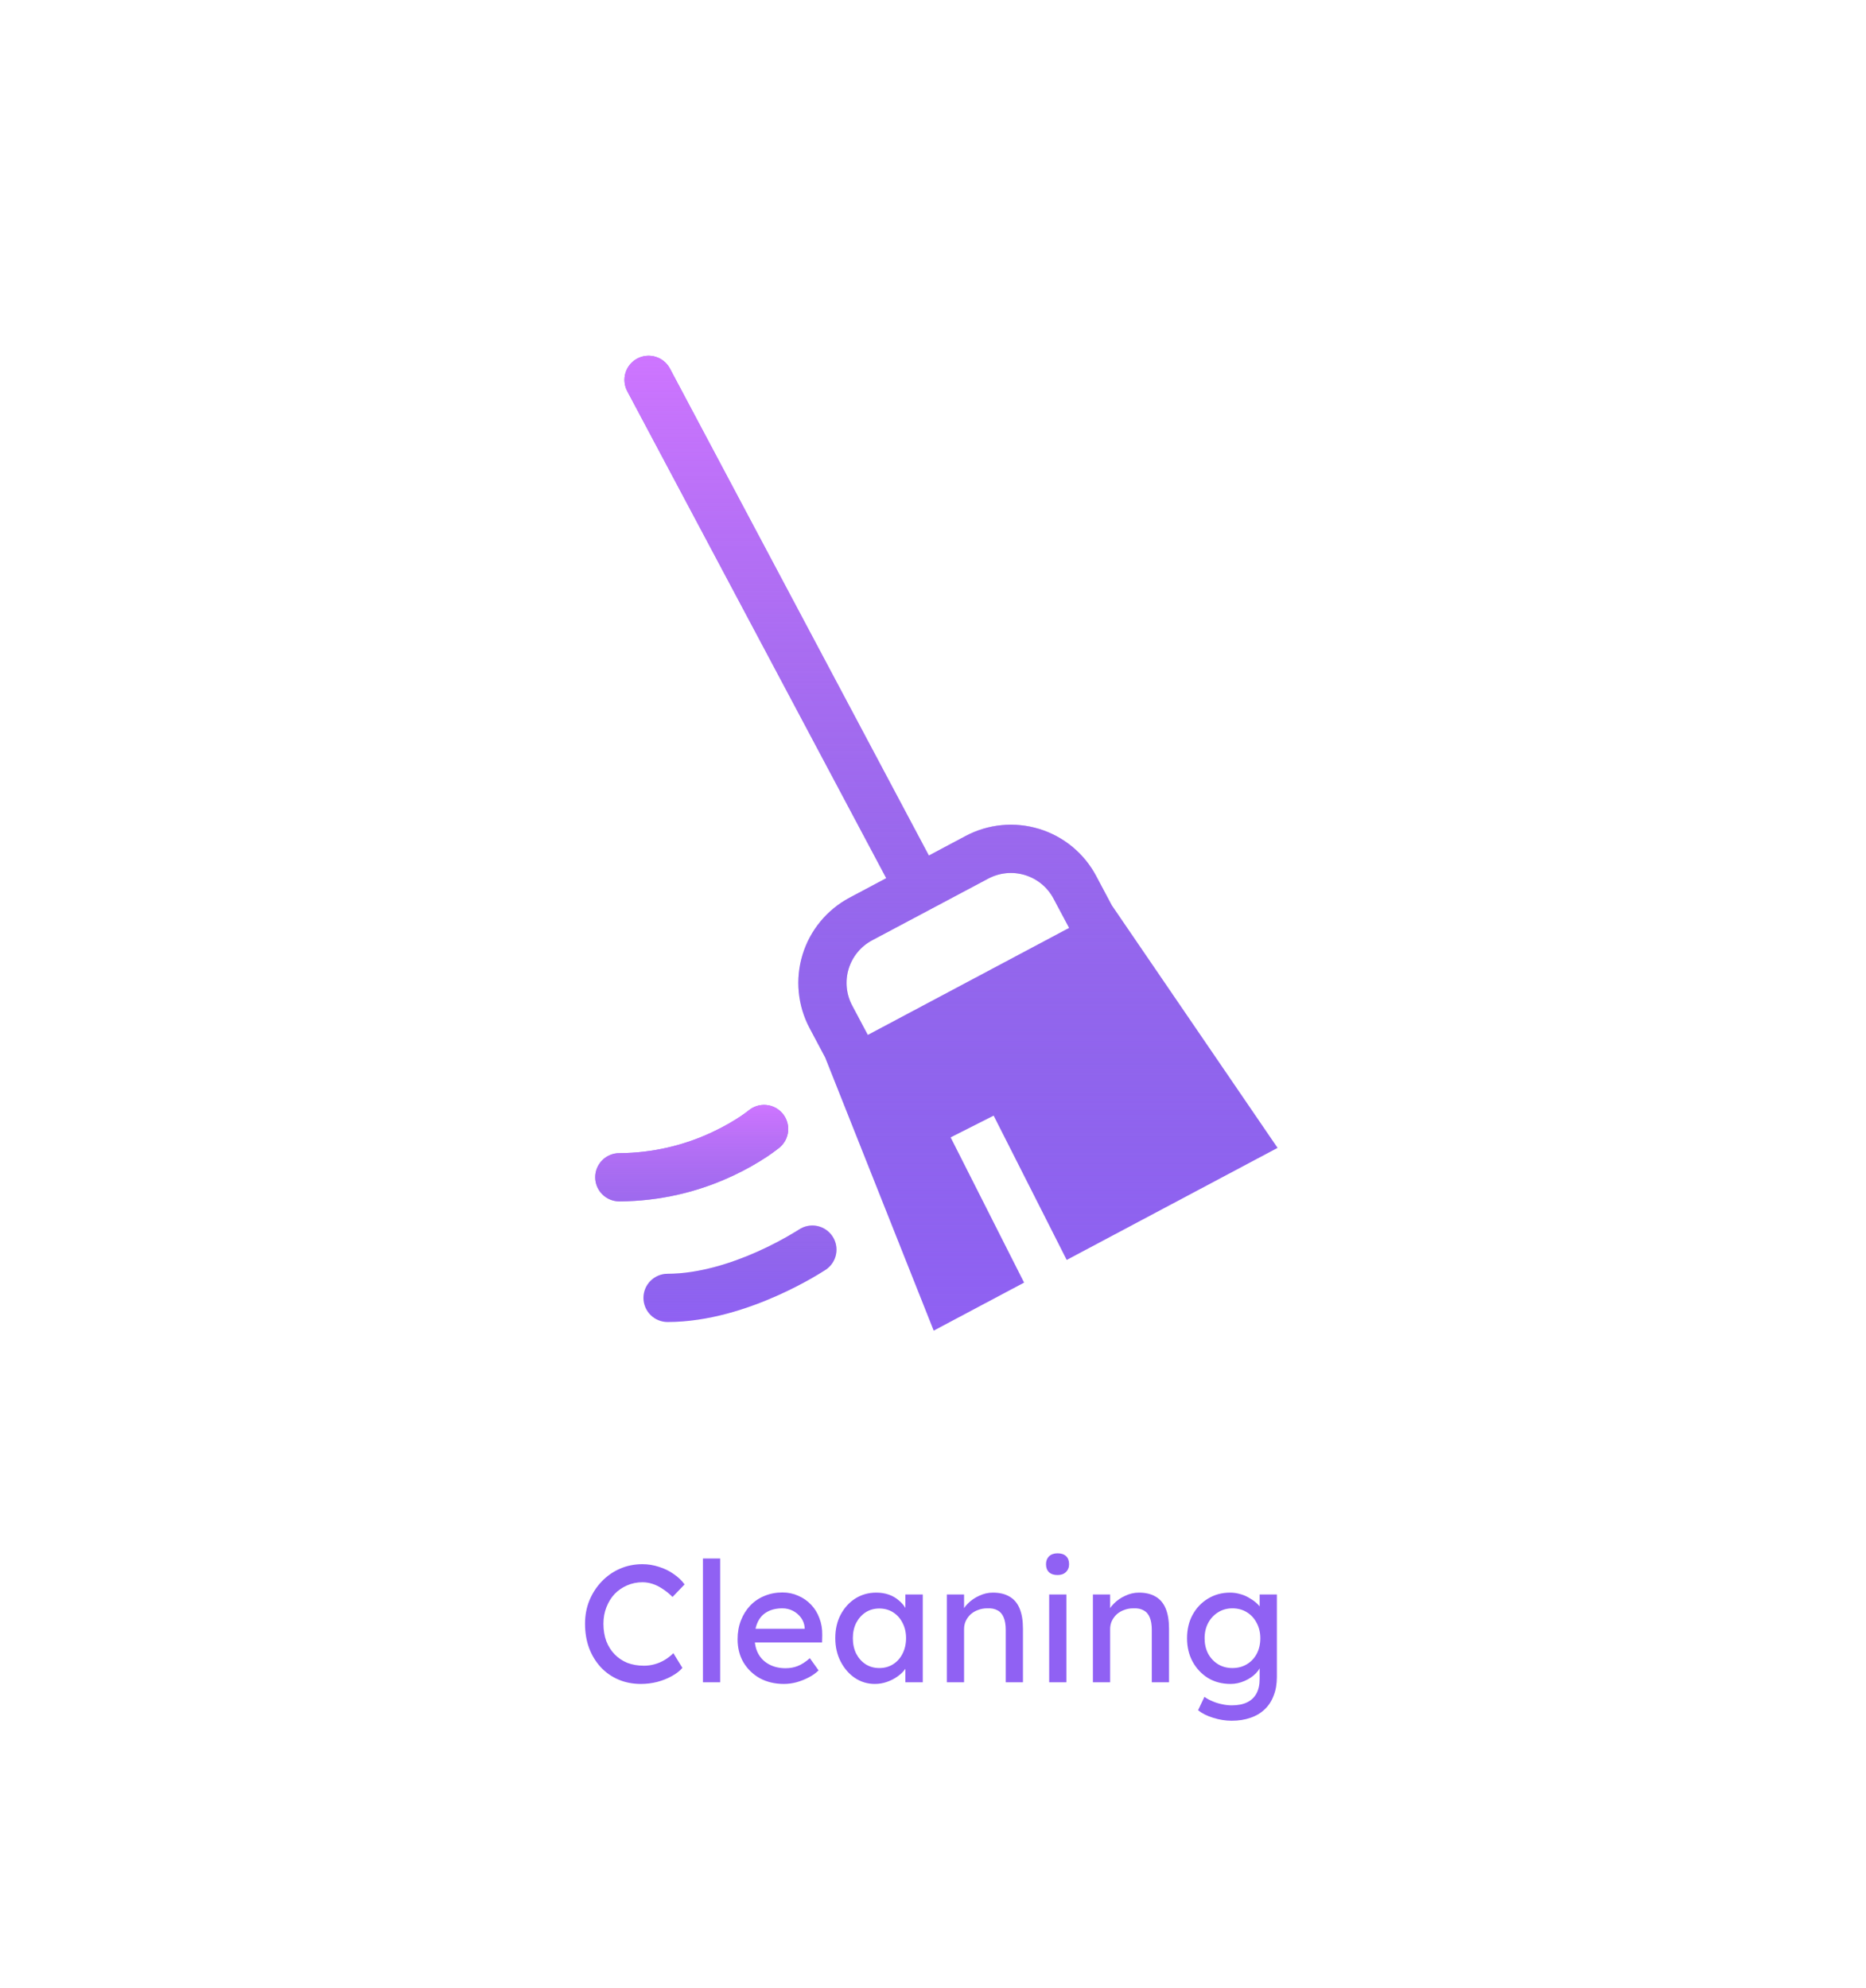 <svg width="290" height="309" viewBox="0 0 290 309" fill="none" xmlns="http://www.w3.org/2000/svg">
<g filter="url(#filter0_d_84730_8495)">
<rect x="10" y="6.5" width="270" height="288" rx="18" fill="white" shape-rendering="crispEdges"/>
<path fill-rule="evenodd" clip-rule="evenodd" d="M137.732 132.509L97.487 56.812C97.256 56.377 97.113 55.901 97.066 55.41C97.018 54.92 97.068 54.425 97.212 53.955C97.503 53.003 98.16 52.207 99.038 51.74C99.916 51.273 100.944 51.174 101.895 51.465C102.366 51.609 102.804 51.844 103.184 52.157C103.564 52.471 103.879 52.855 104.11 53.29L144.359 128.988L150.066 125.95C151.806 125.026 153.71 124.452 155.671 124.264C157.632 124.075 159.611 124.275 161.495 124.851C163.379 125.427 165.131 126.369 166.651 127.623C168.171 128.876 169.429 130.417 170.354 132.157L172.784 136.728L198.546 174.43L165.779 191.849L154.427 169.413L147.737 172.799L159.156 195.374L145.109 202.84L128.252 160.398L125.826 155.83C124.901 154.091 124.328 152.187 124.139 150.226C123.95 148.265 124.149 146.286 124.725 144.402C125.301 142.518 126.243 140.766 127.496 139.246C128.749 137.726 130.289 136.468 132.029 135.543L137.732 132.509ZM153.584 132.577L135.546 142.165C134.676 142.628 133.906 143.257 133.28 144.017C132.653 144.777 132.182 145.653 131.894 146.595C131.606 147.537 131.507 148.526 131.601 149.507C131.696 150.487 131.982 151.439 132.445 152.309L134.871 156.877L166.157 140.242L163.727 135.678C163.265 134.808 162.636 134.038 161.876 133.411C161.116 132.785 160.24 132.314 159.298 132.026C158.356 131.738 157.366 131.639 156.386 131.733C155.405 131.828 154.453 132.114 153.584 132.577Z" fill="#9061F3"/>
<path fill-rule="evenodd" clip-rule="evenodd" d="M137.732 132.509L97.487 56.812C97.256 56.377 97.113 55.901 97.066 55.41C97.018 54.92 97.068 54.425 97.212 53.955C97.503 53.003 98.16 52.207 99.038 51.74C99.916 51.273 100.944 51.174 101.895 51.465C102.366 51.609 102.804 51.844 103.184 52.157C103.564 52.471 103.879 52.855 104.11 53.29L144.359 128.988L150.066 125.95C151.806 125.026 153.71 124.452 155.671 124.264C157.632 124.075 159.611 124.275 161.495 124.851C163.379 125.427 165.131 126.369 166.651 127.623C168.171 128.876 169.429 130.417 170.354 132.157L172.784 136.728L198.546 174.43L165.779 191.849L154.427 169.413L147.737 172.799L159.156 195.374L145.109 202.84L128.252 160.398L125.826 155.83C124.901 154.091 124.328 152.187 124.139 150.226C123.95 148.265 124.149 146.286 124.725 144.402C125.301 142.518 126.243 140.766 127.496 139.246C128.749 137.726 130.289 136.468 132.029 135.543L137.732 132.509ZM153.584 132.577L135.546 142.165C134.676 142.628 133.906 143.257 133.28 144.017C132.653 144.777 132.182 145.653 131.894 146.595C131.606 147.537 131.507 148.526 131.601 149.507C131.696 150.487 131.982 151.439 132.445 152.309L134.871 156.877L166.157 140.242L163.727 135.678C163.265 134.808 162.636 134.038 161.876 133.411C161.116 132.785 160.24 132.314 159.298 132.026C158.356 131.738 157.366 131.639 156.386 131.733C155.405 131.828 154.453 132.114 153.584 132.577Z" fill="url(#paint0_linear_84730_8495)"/>
<path d="M121.63 169.101C120.994 168.337 120.08 167.856 119.09 167.766C118.1 167.675 117.114 167.981 116.35 168.617H116.357L116.316 168.647L116.08 168.827C115.744 169.079 115.402 169.322 115.052 169.554C114.122 170.173 112.735 171.017 110.95 171.864C106.362 174.07 101.341 175.226 96.25 175.251C95.255 175.251 94.302 175.646 93.598 176.349C92.895 177.052 92.5 178.006 92.5 179.001C92.5 179.995 92.895 180.949 93.598 181.652C94.302 182.356 95.255 182.751 96.25 182.751C102.456 182.727 108.579 181.322 114.175 178.637C115.92 177.81 117.605 176.861 119.215 175.794C119.818 175.391 120.406 174.966 120.977 174.519L121.09 174.433L121.128 174.403L121.139 174.388H121.146L121.15 174.381C121.914 173.744 122.393 172.83 122.483 171.84C122.573 170.85 122.266 169.865 121.63 169.101ZM129.37 188.169C129.643 188.579 129.833 189.039 129.929 189.522C130.025 190.005 130.024 190.502 129.928 190.985C129.832 191.468 129.641 191.928 129.367 192.337C129.093 192.746 128.741 193.097 128.331 193.371L128.324 193.378L128.309 193.386L128.271 193.408L128.155 193.483C127.506 193.896 126.847 194.294 126.179 194.676C124.863 195.429 122.991 196.431 120.741 197.428C116.316 199.397 110.129 201.501 103.75 201.501C102.755 201.501 101.802 201.106 101.098 200.402C100.395 199.699 100 198.745 100 197.751C100 196.756 100.395 195.802 101.098 195.099C101.802 194.396 102.755 194.001 103.75 194.001C108.617 194.001 113.687 192.354 117.696 190.573C119.785 189.641 121.811 188.577 123.764 187.386C123.873 187.321 123.981 187.254 124.086 187.183L124.161 187.138L124.169 187.131C124.578 186.857 125.038 186.667 125.521 186.572C126.004 186.476 126.502 186.476 126.985 186.573C127.468 186.669 127.927 186.86 128.336 187.134C128.745 187.408 129.097 187.76 129.37 188.169Z" fill="#9061F3"/>
<path d="M121.63 169.101C120.994 168.337 120.08 167.856 119.09 167.766C118.1 167.675 117.114 167.981 116.35 168.617H116.357L116.316 168.647L116.08 168.827C115.744 169.079 115.402 169.322 115.052 169.554C114.122 170.173 112.735 171.017 110.95 171.864C106.362 174.07 101.341 175.226 96.25 175.251C95.255 175.251 94.302 175.646 93.598 176.349C92.895 177.052 92.5 178.006 92.5 179.001C92.5 179.995 92.895 180.949 93.598 181.652C94.302 182.356 95.255 182.751 96.25 182.751C102.456 182.727 108.579 181.322 114.175 178.637C115.92 177.81 117.605 176.861 119.215 175.794C119.818 175.391 120.406 174.966 120.977 174.519L121.09 174.433L121.128 174.403L121.139 174.388H121.146L121.15 174.381C121.914 173.744 122.393 172.83 122.483 171.84C122.573 170.85 122.266 169.865 121.63 169.101ZM129.37 188.169C129.643 188.579 129.833 189.039 129.929 189.522C130.025 190.005 130.024 190.502 129.928 190.985C129.832 191.468 129.641 191.928 129.367 192.337C129.093 192.746 128.741 193.097 128.331 193.371L128.324 193.378L128.309 193.386L128.271 193.408L128.155 193.483C127.506 193.896 126.847 194.294 126.179 194.676C124.863 195.429 122.991 196.431 120.741 197.428C116.316 199.397 110.129 201.501 103.75 201.501C102.755 201.501 101.802 201.106 101.098 200.402C100.395 199.699 100 198.745 100 197.751C100 196.756 100.395 195.802 101.098 195.099C101.802 194.396 102.755 194.001 103.75 194.001C108.617 194.001 113.687 192.354 117.696 190.573C119.785 189.641 121.811 188.577 123.764 187.386C123.873 187.321 123.981 187.254 124.086 187.183L124.161 187.138L124.169 187.131C124.578 186.857 125.038 186.667 125.521 186.572C126.004 186.476 126.502 186.476 126.985 186.573C127.468 186.669 127.927 186.86 128.336 187.134C128.745 187.408 129.097 187.76 129.37 188.169Z" fill="url(#paint1_linear_84730_8495)"/>
<path d="M99.606 257.76C98.341 257.76 97.179 257.535 96.122 257.084C95.064 256.633 94.146 255.992 93.366 255.16C92.586 254.311 91.979 253.314 91.546 252.17C91.13 251.026 90.922 249.769 90.922 248.4C90.922 247.1 91.147 245.895 91.598 244.786C92.066 243.659 92.707 242.671 93.522 241.822C94.337 240.973 95.281 240.314 96.356 239.846C97.43 239.378 98.592 239.144 99.84 239.144C100.724 239.144 101.582 239.283 102.414 239.56C103.263 239.82 104.026 240.193 104.702 240.678C105.395 241.146 105.958 241.683 106.392 242.29L104.52 244.24C104.017 243.737 103.506 243.321 102.986 242.992C102.483 242.645 101.963 242.385 101.426 242.212C100.906 242.039 100.377 241.952 99.84 241.952C98.99 241.952 98.193 242.117 97.448 242.446C96.72 242.758 96.079 243.2 95.524 243.772C94.987 244.344 94.562 245.029 94.25 245.826C93.938 246.606 93.782 247.464 93.782 248.4C93.782 249.388 93.929 250.289 94.224 251.104C94.536 251.901 94.969 252.586 95.524 253.158C96.079 253.73 96.737 254.172 97.5 254.484C98.28 254.779 99.138 254.926 100.074 254.926C100.646 254.926 101.209 254.848 101.764 254.692C102.318 254.536 102.838 254.311 103.324 254.016C103.809 253.721 104.251 253.375 104.65 252.976L106.054 255.264C105.655 255.732 105.109 256.157 104.416 256.538C103.74 256.919 102.977 257.223 102.128 257.448C101.296 257.656 100.455 257.76 99.606 257.76ZM109.244 257.5V238.26H111.922V257.5H109.244ZM121.834 257.76C120.43 257.76 119.182 257.465 118.09 256.876C117.015 256.269 116.166 255.446 115.542 254.406C114.935 253.366 114.632 252.17 114.632 250.818C114.632 249.743 114.805 248.764 115.152 247.88C115.498 246.996 115.975 246.233 116.582 245.592C117.206 244.933 117.942 244.431 118.792 244.084C119.658 243.72 120.594 243.538 121.6 243.538C122.484 243.538 123.307 243.711 124.07 244.058C124.832 244.387 125.491 244.847 126.046 245.436C126.618 246.025 127.051 246.727 127.346 247.542C127.658 248.339 127.805 249.215 127.788 250.168L127.762 251.312H116.608L116.01 249.18H125.448L125.058 249.622V248.998C125.006 248.426 124.815 247.915 124.486 247.464C124.156 247.013 123.74 246.658 123.238 246.398C122.735 246.138 122.189 246.008 121.6 246.008C120.664 246.008 119.875 246.19 119.234 246.554C118.592 246.901 118.107 247.421 117.778 248.114C117.448 248.79 117.284 249.631 117.284 250.636C117.284 251.589 117.483 252.421 117.882 253.132C118.28 253.825 118.844 254.363 119.572 254.744C120.3 255.125 121.14 255.316 122.094 255.316C122.77 255.316 123.394 255.203 123.966 254.978C124.555 254.753 125.188 254.345 125.864 253.756L127.216 255.654C126.8 256.07 126.288 256.434 125.682 256.746C125.092 257.058 124.46 257.309 123.784 257.5C123.125 257.673 122.475 257.76 121.834 257.76ZM135.95 257.76C134.824 257.76 133.792 257.448 132.856 256.824C131.938 256.2 131.201 255.351 130.646 254.276C130.092 253.201 129.814 251.988 129.814 250.636C129.814 249.267 130.092 248.053 130.646 246.996C131.218 245.921 131.981 245.081 132.934 244.474C133.905 243.867 134.988 243.564 136.184 243.564C136.895 243.564 137.545 243.668 138.134 243.876C138.724 244.084 139.235 244.379 139.668 244.76C140.119 245.124 140.483 245.549 140.76 246.034C141.055 246.519 141.237 247.039 141.306 247.594L140.708 247.386V243.85H143.412V257.5H140.708V254.25L141.332 254.068C141.228 254.536 141.012 254.995 140.682 255.446C140.37 255.879 139.963 256.269 139.46 256.616C138.975 256.963 138.429 257.24 137.822 257.448C137.233 257.656 136.609 257.76 135.95 257.76ZM136.652 255.29C137.467 255.29 138.186 255.091 138.81 254.692C139.434 254.293 139.92 253.747 140.266 253.054C140.63 252.343 140.812 251.537 140.812 250.636C140.812 249.752 140.63 248.963 140.266 248.27C139.92 247.577 139.434 247.031 138.81 246.632C138.186 246.233 137.467 246.034 136.652 246.034C135.855 246.034 135.144 246.233 134.52 246.632C133.914 247.031 133.428 247.577 133.064 248.27C132.718 248.963 132.544 249.752 132.544 250.636C132.544 251.537 132.718 252.343 133.064 253.054C133.428 253.747 133.914 254.293 134.52 254.692C135.144 255.091 135.855 255.29 136.652 255.29ZM147.151 257.5V243.85H149.829V246.658L149.361 246.97C149.535 246.363 149.873 245.809 150.375 245.306C150.878 244.786 151.476 244.37 152.169 244.058C152.863 243.729 153.573 243.564 154.301 243.564C155.341 243.564 156.208 243.772 156.901 244.188C157.595 244.587 158.115 245.202 158.461 246.034C158.808 246.866 158.981 247.915 158.981 249.18V257.5H156.303V249.362C156.303 248.582 156.199 247.941 155.991 247.438C155.783 246.918 155.463 246.545 155.029 246.32C154.596 246.077 154.059 245.973 153.417 246.008C152.897 246.008 152.421 246.095 151.987 246.268C151.554 246.424 151.173 246.649 150.843 246.944C150.531 247.239 150.28 247.585 150.089 247.984C149.916 248.365 149.829 248.781 149.829 249.232V257.5H148.503C148.278 257.5 148.053 257.5 147.827 257.5C147.602 257.5 147.377 257.5 147.151 257.5ZM163.056 257.5V243.85H165.734V257.5H163.056ZM164.356 240.834C163.784 240.834 163.342 240.687 163.03 240.392C162.718 240.097 162.562 239.681 162.562 239.144C162.562 238.641 162.718 238.234 163.03 237.922C163.36 237.61 163.802 237.454 164.356 237.454C164.928 237.454 165.37 237.601 165.682 237.896C165.994 238.191 166.15 238.607 166.15 239.144C166.15 239.647 165.986 240.054 165.656 240.366C165.344 240.678 164.911 240.834 164.356 240.834ZM169.851 257.5V243.85H172.529V246.658L172.061 246.97C172.234 246.363 172.572 245.809 173.075 245.306C173.577 244.786 174.175 244.37 174.869 244.058C175.562 243.729 176.273 243.564 177.001 243.564C178.041 243.564 178.907 243.772 179.601 244.188C180.294 244.587 180.814 245.202 181.161 246.034C181.507 246.866 181.681 247.915 181.681 249.18V257.5H179.003V249.362C179.003 248.582 178.899 247.941 178.691 247.438C178.483 246.918 178.162 246.545 177.729 246.32C177.295 246.077 176.758 245.973 176.117 246.008C175.597 246.008 175.12 246.095 174.687 246.268C174.253 246.424 173.872 246.649 173.543 246.944C173.231 247.239 172.979 247.585 172.789 247.984C172.615 248.365 172.529 248.781 172.529 249.232V257.5H171.203C170.977 257.5 170.752 257.5 170.527 257.5C170.301 257.5 170.076 257.5 169.851 257.5ZM191.423 263.48C190.453 263.48 189.482 263.324 188.511 263.012C187.558 262.717 186.787 262.327 186.197 261.842L187.185 259.762C187.532 260.022 187.939 260.247 188.407 260.438C188.875 260.646 189.369 260.802 189.889 260.906C190.409 261.027 190.921 261.088 191.423 261.088C192.377 261.088 193.174 260.932 193.815 260.62C194.457 260.308 194.942 259.849 195.271 259.242C195.601 258.635 195.765 257.881 195.765 256.98V254.354L196.051 254.536C195.965 255.073 195.679 255.593 195.193 256.096C194.725 256.581 194.136 256.98 193.425 257.292C192.715 257.604 191.987 257.76 191.241 257.76C189.941 257.76 188.78 257.457 187.757 256.85C186.752 256.226 185.955 255.385 185.365 254.328C184.776 253.253 184.481 252.031 184.481 250.662C184.481 249.293 184.767 248.079 185.339 247.022C185.929 245.947 186.726 245.107 187.731 244.5C188.754 243.876 189.898 243.564 191.163 243.564C191.683 243.564 192.186 243.633 192.671 243.772C193.157 243.893 193.607 244.075 194.023 244.318C194.439 244.543 194.812 244.795 195.141 245.072C195.471 245.349 195.739 245.644 195.947 245.956C196.155 246.268 196.285 246.563 196.337 246.84L195.765 247.048V243.85H198.443V256.668C198.443 257.76 198.279 258.722 197.949 259.554C197.637 260.403 197.178 261.114 196.571 261.686C195.965 262.275 195.228 262.717 194.361 263.012C193.495 263.324 192.515 263.48 191.423 263.48ZM191.527 255.29C192.377 255.29 193.131 255.091 193.789 254.692C194.448 254.293 194.959 253.747 195.323 253.054C195.687 252.361 195.869 251.563 195.869 250.662C195.869 249.761 195.679 248.963 195.297 248.27C194.933 247.559 194.422 247.005 193.763 246.606C193.122 246.207 192.377 246.008 191.527 246.008C190.695 246.008 189.95 246.216 189.291 246.632C188.65 247.031 188.139 247.585 187.757 248.296C187.393 248.989 187.211 249.778 187.211 250.662C187.211 251.546 187.393 252.343 187.757 253.054C188.139 253.747 188.65 254.293 189.291 254.692C189.95 255.091 190.695 255.29 191.527 255.29Z" fill="#9061F3"/>
</g>
<defs>
<filter id="filter0_d_84730_8495" x="0" y="0.5" width="290" height="308" filterUnits="userSpaceOnUse" color-interpolation-filters="sRGB">
<feFlood flood-opacity="0" result="BackgroundImageFix"/>
<feColorMatrix in="SourceAlpha" type="matrix" values="0 0 0 0 0 0 0 0 0 0 0 0 0 0 0 0 0 0 127 0" result="hardAlpha"/>
<feOffset dy="4"/>
<feGaussianBlur stdDeviation="5"/>
<feComposite in2="hardAlpha" operator="out"/>
<feColorMatrix type="matrix" values="0 0 0 0 0 0 0 0 0 0 0 0 0 0 0 0 0 0 0.5 0"/>
<feBlend mode="normal" in2="BackgroundImageFix" result="effect1_dropShadow_84730_8495"/>
<feBlend mode="normal" in="SourceGraphic" in2="effect1_dropShadow_84730_8495" result="shape"/>
</filter>
<linearGradient id="paint0_linear_84730_8495" x1="147.797" y1="51.301" x2="147.797" y2="202.84" gradientUnits="userSpaceOnUse">
<stop stop-color="#CE75FF"/>
<stop offset="1" stop-color="#796AD0" stop-opacity="0"/>
</linearGradient>
<linearGradient id="paint1_linear_84730_8495" x1="111.25" y1="167.75" x2="111.25" y2="201.501" gradientUnits="userSpaceOnUse">
<stop stop-color="#CE75FF"/>
<stop offset="1" stop-color="#796AD0" stop-opacity="0"/>
</linearGradient>
</defs>
</svg>
